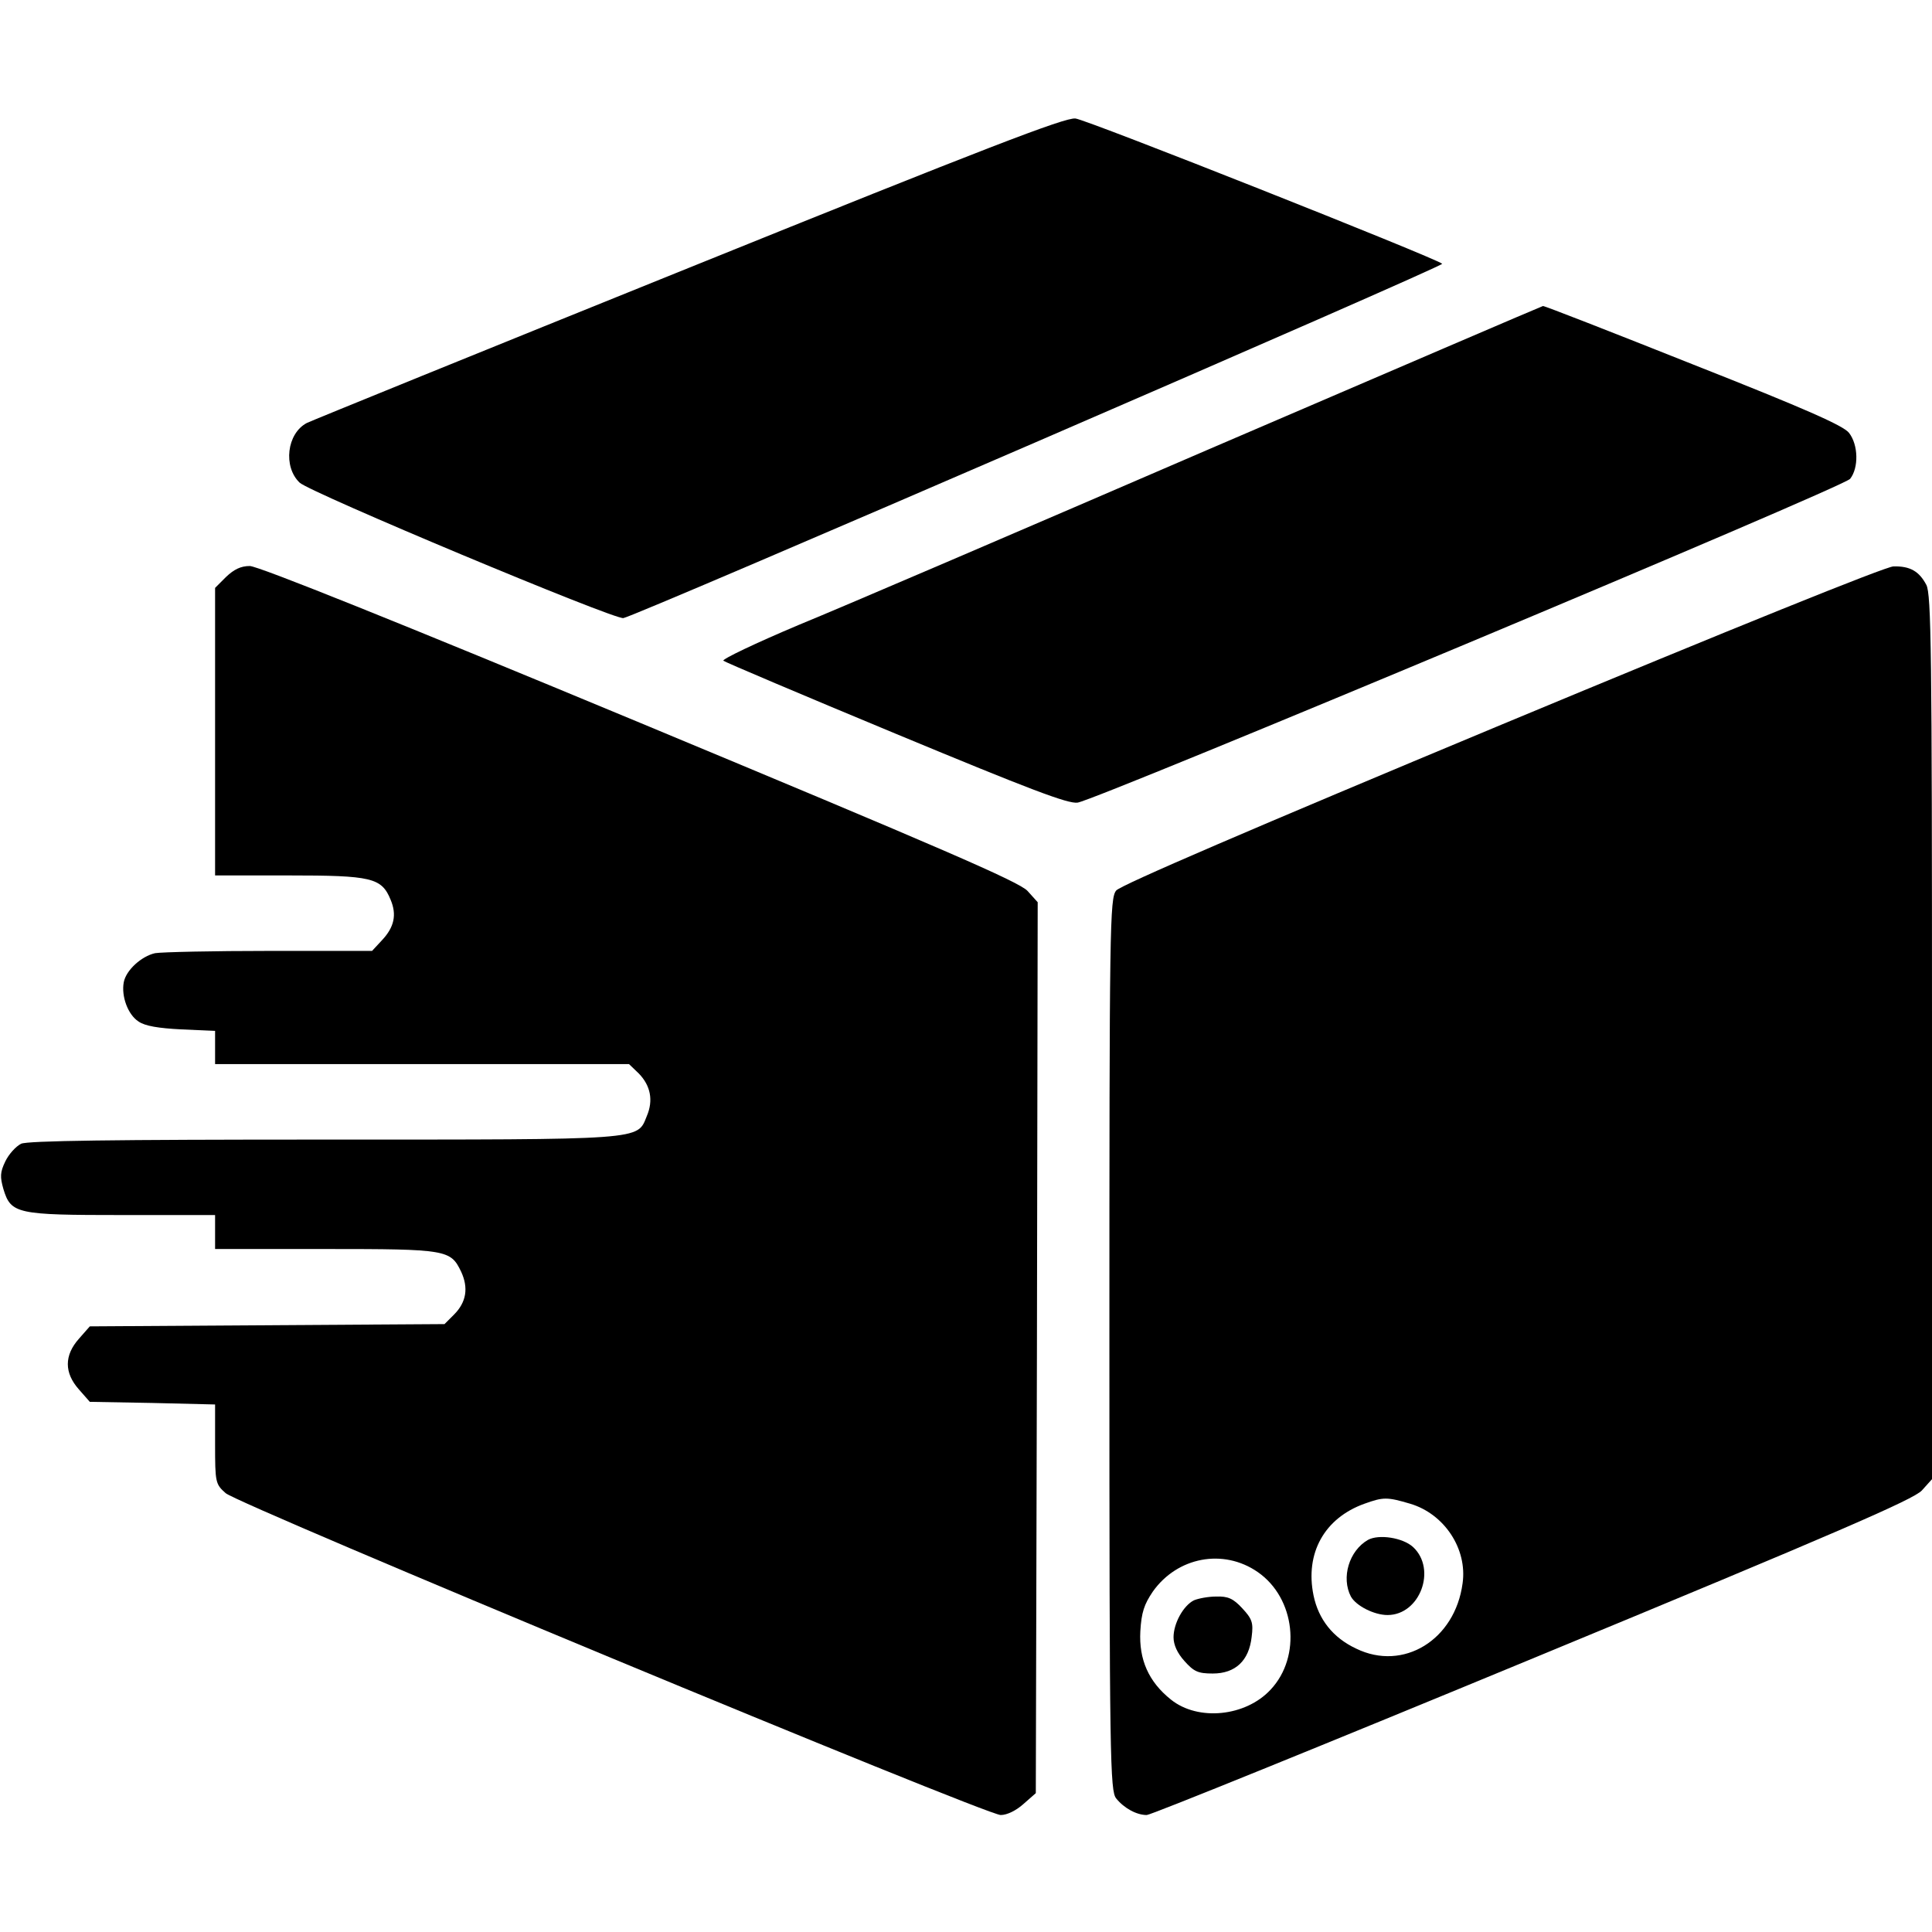 <svg version="1.0" xmlns="http://www.w3.org/2000/svg"
 width="512pt" height="512pt" viewBox="0 0 512 512"
 preserveAspectRatio="xMidYMid meet">
<g transform="translate(0,512) scale(0.1,-0.1)"
fill="#000000" stroke="none">
<path d="M1825 4410 c-545 -220 -1000 -405 -1012 -411 -53 -28 -63 -116 -19
-158 27 -26 832 -363 858 -359 33 5 2177 933 2170 939 -19 16 -942 382 -972
385 -28 3 -238 -78 -1025 -396z"/>
<path d="M3205 3930 c-484 -209 -973 -419 -1088 -466 -114 -48 -204 -91 -200
-95 5 -4 210 -91 458 -194 354 -147 456 -186 481 -182 57 10 2028 835 2047
858 23 29 22 90 -3 122 -15 19 -114 63 -413 181 -216 86 -395 156 -398 155 -2
0 -400 -171 -884 -379z"/>
<path d="M599 3591 l-29 -29 0 -381 0 -381 195 0 c220 0 246 -6 270 -64 17
-40 10 -73 -23 -108 l-26 -28 -272 0 c-149 0 -285 -3 -303 -6 -36 -8 -77 -45
-83 -77 -7 -37 11 -86 39 -104 17 -12 53 -18 114 -21 l89 -4 0 -44 0 -44 549
0 548 0 26 -25 c31 -32 39 -71 21 -113 -26 -64 -1 -62 -858 -62 -558 0 -782
-3 -800 -11 -14 -7 -33 -28 -42 -47 -14 -29 -14 -41 -5 -73 20 -66 35 -69 316
-69 l245 0 0 -45 0 -45 293 0 c322 0 331 -2 359 -60 20 -43 14 -81 -19 -114
l-25 -25 -470 -3 -470 -3 -29 -33 c-39 -44 -39 -90 0 -134 l29 -33 166 -3 166
-4 0 -105 c0 -102 1 -106 28 -130 33 -30 2014 -853 2054 -853 17 0 41 12 60
29 l33 29 3 1181 2 1180 -27 30 c-22 24 -228 113 -1028 446 -642 267 -1011
415 -1033 415 -24 0 -42 -9 -63 -29z"/>
<path d="M3980 3200 c-662 -276 -1011 -426 -1022 -440 -17 -21 -18 -91 -18
-1204 0 -1104 2 -1182 18 -1202 21 -26 54 -44 81 -44 11 0 472 187 1023 415
813 336 1008 421 1031 445 l27 30 0 1171 c0 1024 -2 1174 -15 1199 -19 36 -43
50 -87 49 -20 0 -428 -165 -1038 -419z m-243 -2065 c91 -27 152 -120 139 -211
-20 -150 -157 -234 -282 -173 -62 29 -100 78 -113 141 -23 112 29 205 135 243
50 18 60 18 121 0z m-404 -181 c100 -69 117 -224 34 -312 -66 -71 -192 -84
-264 -26 -59 47 -85 106 -81 181 3 50 10 71 33 105 65 92 187 115 278 52z"/>
<path d="M3625 1039 c-50 -29 -71 -100 -45 -150 14 -25 62 -49 97 -49 86 0
131 121 68 180 -27 25 -91 35 -120 19z"/>
<path d="M3164 879 c-28 -14 -54 -61 -54 -98 0 -20 10 -42 29 -63 25 -28 36
-33 75 -33 60 0 96 34 103 97 5 38 1 48 -25 76 -24 26 -38 32 -69 31 -21 0
-47 -5 -59 -10z"/>
</g>
</svg>
